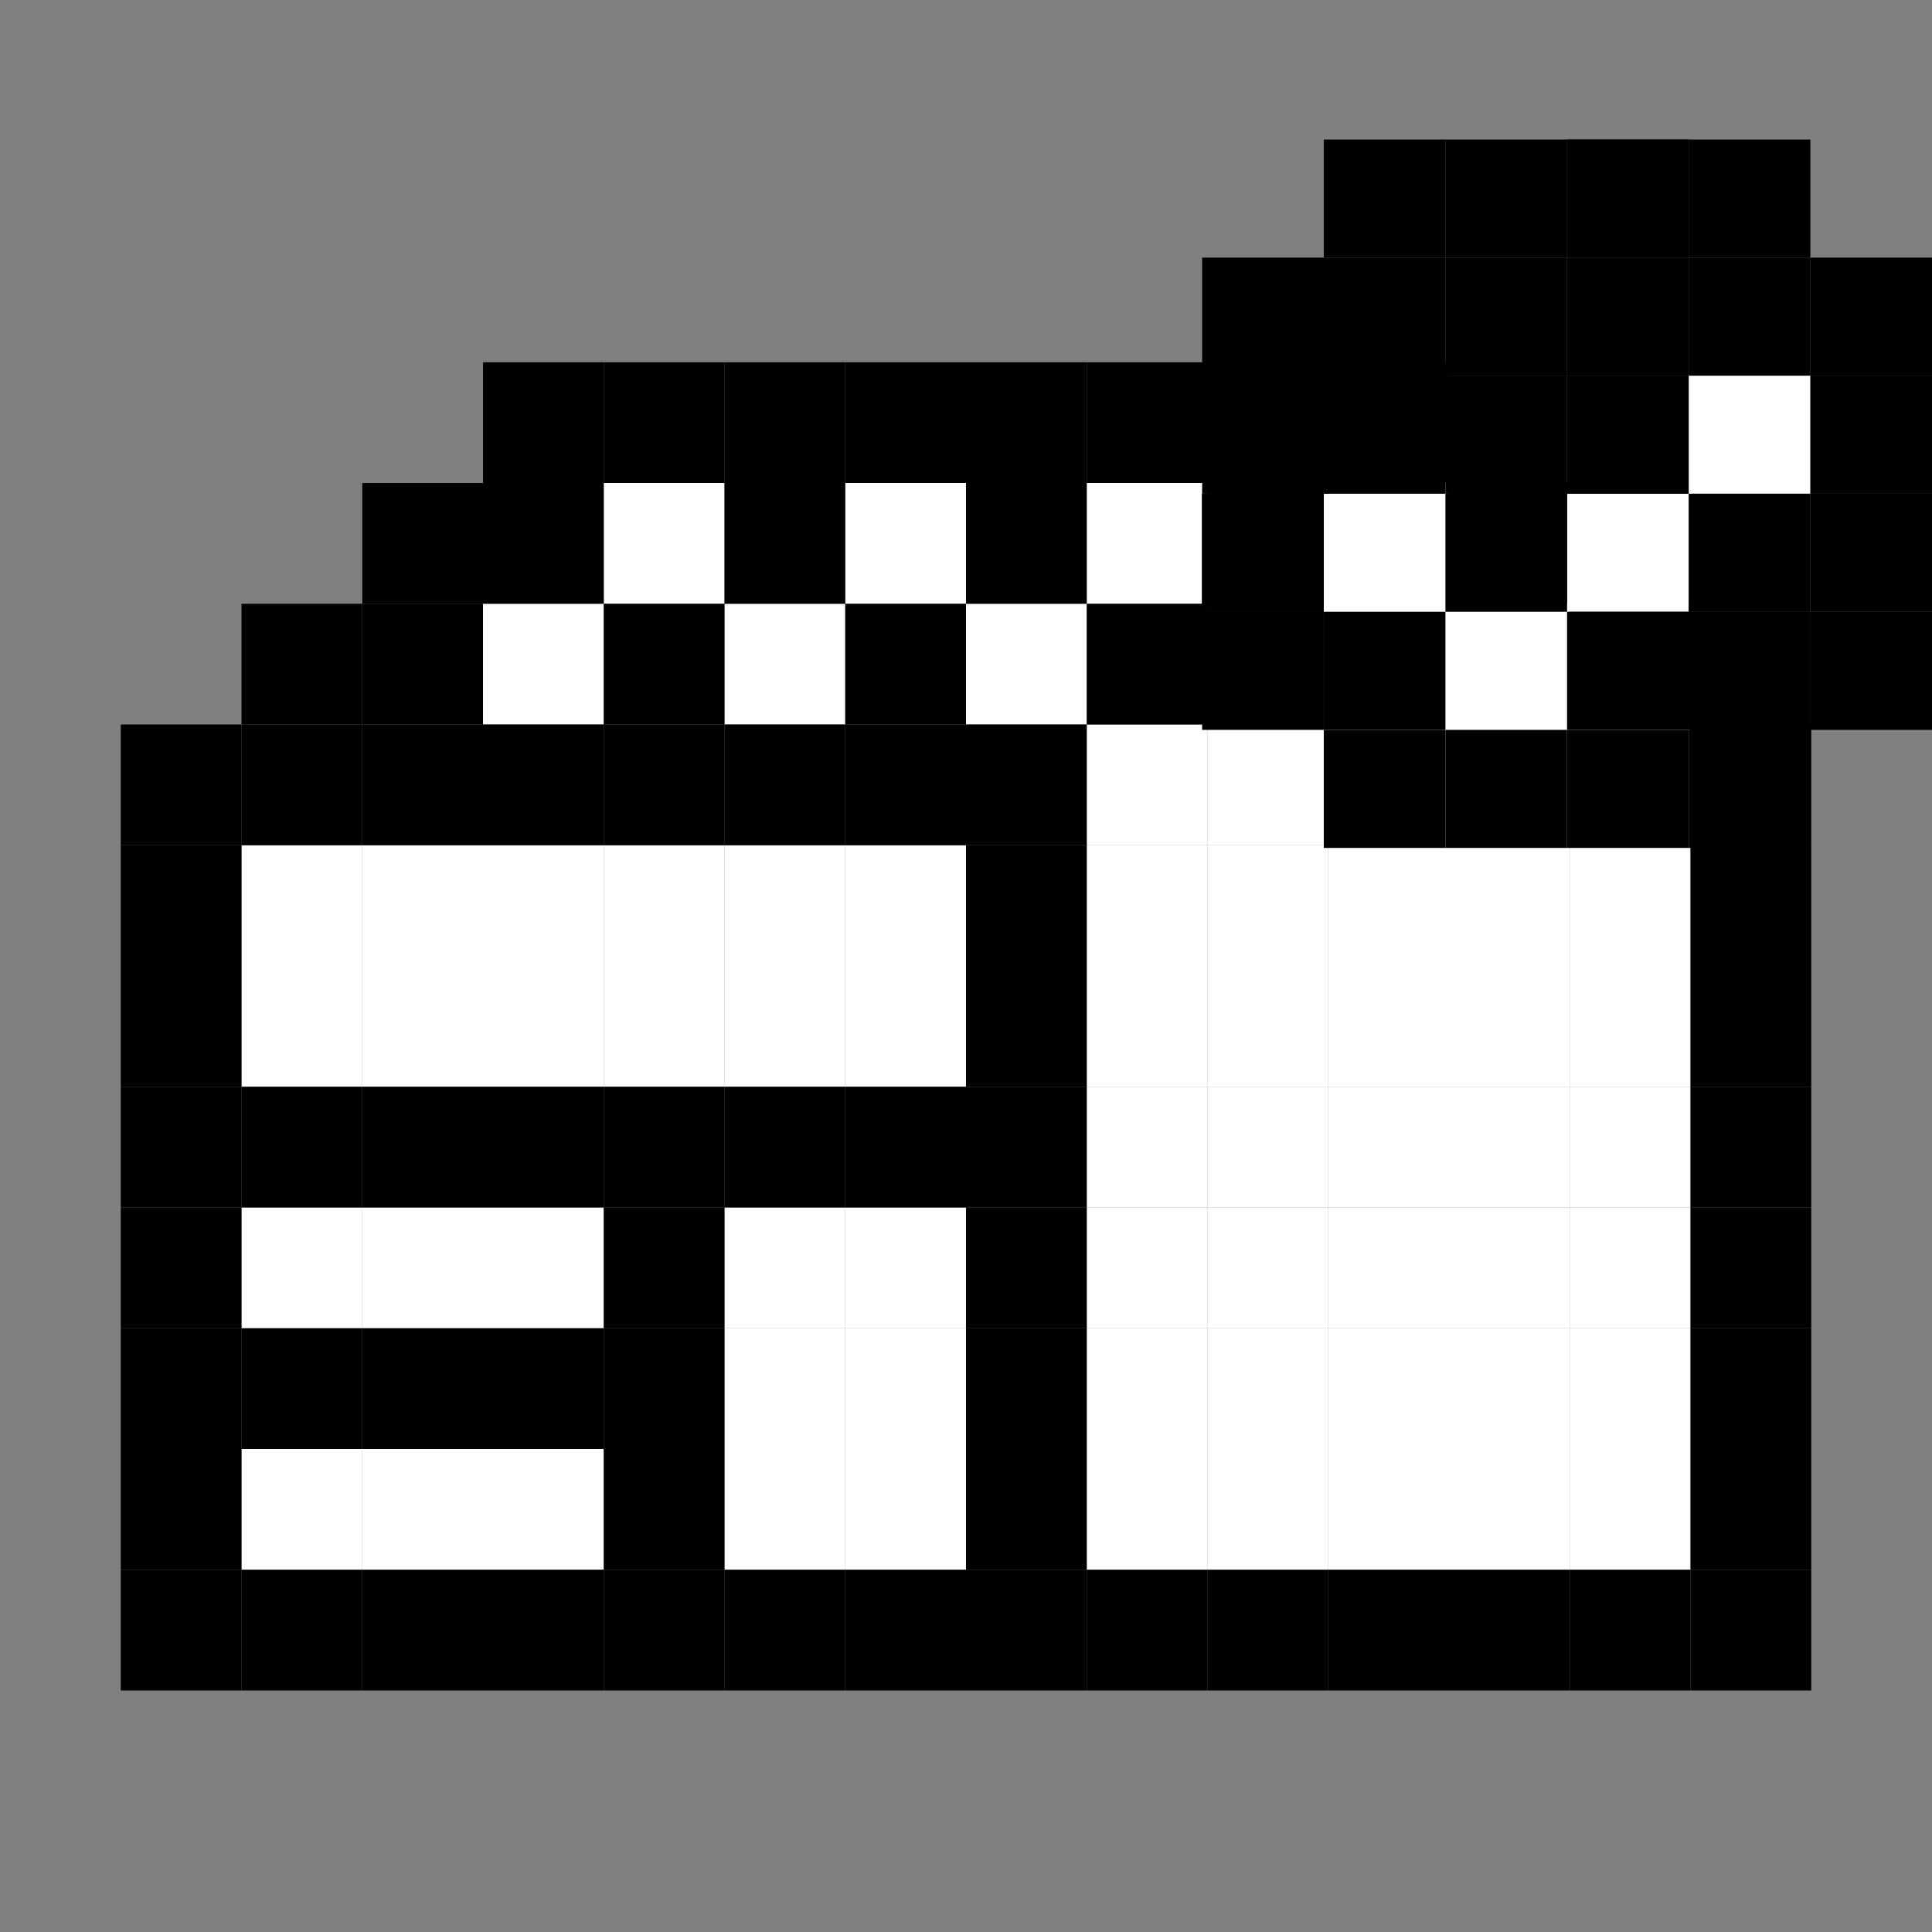 <svg width="180" height="180" viewBox="0 0 180 180" fill="none" xmlns="http://www.w3.org/2000/svg">
<rect x="0" y="0" width="180" height="180" fill="#808080" stroke="none"/>
<path d="M67.5 45H56.25V56.25H67.5V45Z" fill="white"/>
<path d="M90 45H78.75V56.25H90V45Z" fill="white"/>
<path d="M112.5 45H101.25V56.25H112.5V45Z" fill="white"/>
<path d="M135 45H123.75V56.25H135V45Z" fill="white"/>
<path d="M56.25 56.25H45V67.5H56.25V56.25Z" fill="white"/>
<path d="M78.75 56.25H67.5V67.5H78.75V56.25Z" fill="white"/>
<path d="M101.25 56.25H90V67.5H101.25V56.25Z" fill="white"/>
<path d="M123.75 56.25H112.5V67.5H123.75V56.25Z" fill="white"/>
<path d="M135 56.25H123.75V67.5H135V56.25Z" fill="white"/>
<path d="M146.25 56.25H135V67.5H146.25V56.25Z" fill="white"/>
<path d="M112.5 67.5H101.25V78.75H112.5V67.5Z" fill="white"/>
<path d="M123.75 67.5H112.5V78.75H123.75V67.5Z" fill="white"/>
<path d="M135 67.5H123.75V78.75H135V67.5Z" fill="white"/>
<path d="M146.25 67.5H135V78.75H146.25V67.5Z" fill="white"/>
<path d="M157.5 67.5H146.25V78.75H157.5V67.5Z" fill="white"/>
<path d="M33.75 78.75H22.5V90H33.75V78.75Z" fill="white"/>
<path d="M45 78.75H33.75V90H45V78.75Z" fill="white"/>
<path d="M56.25 78.75H45V90H56.25V78.75Z" fill="white"/>
<path d="M67.5 78.75H56.25V90H67.5V78.75Z" fill="white"/>
<path d="M78.75 78.75H67.5V90H78.75V78.75Z" fill="white"/>
<path d="M90 78.75H78.75V90H90V78.75Z" fill="white"/>
<path d="M112.5 78.75H101.25V90H112.5V78.75Z" fill="white"/>
<path d="M123.75 78.75H112.5V90H123.75V78.75Z" fill="white"/>
<path d="M135 78.75H123.75V90H135V78.75Z" fill="white"/>
<path d="M146.25 78.75H135V90H146.25V78.75Z" fill="white"/>
<path d="M157.5 78.75H146.25V90H157.5V78.75Z" fill="white"/>
<path d="M33.75 90H22.5V101.25H33.75V90Z" fill="white"/>
<path d="M45 90H33.75V101.25H45V90Z" fill="white"/>
<path d="M56.25 90H45V101.25H56.25V90Z" fill="white"/>
<path d="M67.5 90H56.25V101.25H67.5V90Z" fill="white"/>
<path d="M78.75 90H67.5V101.25H78.75V90Z" fill="white"/>
<path d="M90 90H78.75V101.25H90V90Z" fill="white"/>
<path d="M112.5 90H101.25V101.25H112.5V90Z" fill="white"/>
<path d="M123.75 90H112.5V101.25H123.75V90Z" fill="white"/>
<path d="M135 90H123.75V101.25H135V90Z" fill="white"/>
<path d="M146.25 90H135V101.25H146.25V90Z" fill="white"/>
<path d="M157.5 90H146.25V101.25H157.5V90Z" fill="white"/>
<path d="M112.5 101.25H101.25V112.5H112.5V101.25Z" fill="white"/>
<path d="M123.75 101.25H112.5V112.5H123.75V101.25Z" fill="white"/>
<path d="M135 101.25H123.75V112.5H135V101.25Z" fill="white"/>
<path d="M146.25 101.25H135V112.5H146.25V101.25Z" fill="white"/>
<path d="M157.5 101.25H146.25V112.5H157.5V101.25Z" fill="white"/>
<path d="M33.75 112.5H22.5V123.75H33.75V112.5Z" fill="white"/>
<path d="M45 112.5H33.75V123.75H45V112.5Z" fill="white"/>
<path d="M56.25 112.5H45V123.75H56.25V112.5Z" fill="white"/>
<path d="M78.75 112.5H67.5V123.75H78.75V112.5Z" fill="white"/>
<path d="M90 112.5H78.75V123.75H90V112.5Z" fill="white"/>
<path d="M112.5 112.5H101.25V123.75H112.5V112.5Z" fill="white"/>
<path d="M123.75 112.5H112.5V123.75H123.75V112.5Z" fill="white"/>
<path d="M135 112.5H123.75V123.75H135V112.5Z" fill="white"/>
<path d="M146.25 112.5H135V123.75H146.25V112.5Z" fill="white"/>
<path d="M157.5 112.5H146.25V123.75H157.5V112.5Z" fill="white"/>
<path d="M78.75 123.75H67.5V135H78.75V123.75Z" fill="white"/>
<path d="M90 123.75H78.75V135H90V123.75Z" fill="white"/>
<path d="M112.5 123.75H101.25V135H112.5V123.75Z" fill="white"/>
<path d="M123.75 123.75H112.5V135H123.75V123.75Z" fill="white"/>
<path d="M135 123.75H123.75V135H135V123.75Z" fill="white"/>
<path d="M146.25 123.75H135V135H146.25V123.75Z" fill="white"/>
<path d="M157.5 123.75H146.25V135H157.5V123.75Z" fill="white"/>
<path d="M33.75 135H22.5V146.25H33.75V135Z" fill="white"/>
<path d="M45 135H33.75V146.25H45V135Z" fill="white"/>
<path d="M56.25 135H45V146.25H56.25V135Z" fill="white"/>
<path d="M78.75 135H67.5V146.25H78.75V135Z" fill="white"/>
<path d="M90 135H78.75V146.25H90V135Z" fill="white"/>
<path d="M112.5 135H101.25V146.25H112.5V135Z" fill="white"/>
<path d="M123.75 135H112.5V146.25H123.75V135Z" fill="white"/>
<path d="M135 135H123.75V146.25H135V135Z" fill="white"/>
<path d="M146.25 135H135V146.25H146.25V135Z" fill="white"/>
<path d="M157.5 135H146.25V146.25H157.5V135Z" fill="white"/>
<path d="M67.5 33.75H56.25V45H67.5V33.75Z" fill="black"/>
<path d="M78.75 33.75H67.5V45H78.75V33.75Z" fill="black"/>
<path d="M90 33.75H78.75V45H90V33.75Z" fill="black"/>
<path d="M101.25 33.75H90V45H101.25V33.75Z" fill="black"/>
<path d="M112.5 33.75H101.25V45H112.5V33.75Z" fill="black"/>
<path d="M123.75 33.75H112.5V45H123.75V33.75Z" fill="black"/>
<path d="M135 33.75H123.75V45H135V33.75Z" fill="black"/>
<path d="M45 45H33.75V56.25H45V45Z" fill="black"/>
<path d="M56.25 45H45V56.25H56.25V45Z" fill="black"/>
<path d="M56.25 33.75H45V45H56.25V33.75Z" fill="black"/>
<path d="M78.75 45H67.5V56.25H78.75V45Z" fill="black"/>
<path d="M101.25 45H90V56.25H101.25V45Z" fill="black"/>
<path d="M123.75 45H112.5V56.25H123.75V45Z" fill="black"/>
<path d="M146.25 45H135V56.25H146.25V45Z" fill="black"/>
<path d="M33.75 56.25H22.5V67.5H33.75V56.25Z" fill="black"/>
<path d="M45 56.25H33.75V67.5H45V56.25Z" fill="black"/>
<path d="M67.5 56.25H56.25V67.5H67.5V56.25Z" fill="black"/>
<path d="M90 56.25H78.75V67.5H90V56.25Z" fill="black"/>
<path d="M112.5 56.25H101.25V67.5H112.5V56.25Z" fill="black"/>
<path d="M157.5 56.25H146.25V67.5H157.5V56.25Z" fill="black"/>
<path d="M22.5 67.5H11.25V78.75H22.5V67.5Z" fill="black"/>
<path d="M33.75 67.5H22.5V78.75H33.75V67.5Z" fill="black"/>
<path d="M45 67.5H33.75V78.75H45V67.5Z" fill="black"/>
<path d="M56.25 67.5H45V78.75H56.25V67.5Z" fill="black"/>
<path d="M67.5 67.5H56.25V78.75H67.5V67.5Z" fill="black"/>
<path d="M78.75 67.5H67.5V78.75H78.75V67.5Z" fill="black"/>
<path d="M90 67.5H78.75V78.75H90V67.5Z" fill="black"/>
<path d="M101.25 67.5H90V78.75H101.25V67.5Z" fill="black"/>
<path d="M168.75 67.5H157.5V78.75H168.75V67.5Z" fill="black"/>
<path d="M22.5 78.75H11.25V90H22.5V78.75Z" fill="black"/>
<path d="M101.25 78.75H90V90H101.25V78.75Z" fill="black"/>
<path d="M168.75 78.75H157.5V90H168.75V78.75Z" fill="black"/>
<path d="M22.5 90H11.25V101.25H22.5V90Z" fill="black"/>
<path d="M101.25 90H90V101.25H101.25V90Z" fill="black"/>
<path d="M168.75 90H157.5V101.25H168.75V90Z" fill="black"/>
<path d="M22.5 101.25H11.25V112.5H22.5V101.25Z" fill="black"/>
<path d="M33.75 101.25H22.5V112.5H33.75V101.25Z" fill="black"/>
<path d="M45 101.25H33.75V112.5H45V101.25Z" fill="black"/>
<path d="M56.25 101.25H45V112.5H56.25V101.25Z" fill="black"/>
<path d="M67.5 101.25H56.25V112.5H67.5V101.25Z" fill="black"/>
<path d="M78.75 101.25H67.5V112.5H78.75V101.25Z" fill="black"/>
<path d="M90 101.25H78.75V112.5H90V101.25Z" fill="black"/>
<path d="M101.25 101.25H90V112.5H101.25V101.25Z" fill="black"/>
<path d="M168.75 101.25H157.5V112.5H168.75V101.25Z" fill="black"/>
<path d="M22.5 112.5H11.25V123.75H22.5V112.5Z" fill="black"/>
<path d="M67.5 112.5H56.25V123.75H67.5V112.5Z" fill="black"/>
<path d="M101.25 112.5H90V123.75H101.25V112.5Z" fill="black"/>
<path d="M168.75 112.5H157.5V123.75H168.75V112.5Z" fill="black"/>
<path d="M22.5 123.75H11.25V135H22.5V123.75Z" fill="black"/>
<path d="M33.75 123.75H22.5V135H33.75V123.75Z" fill="black"/>
<path d="M45 123.75H33.75V135H45V123.75Z" fill="black"/>
<path d="M56.25 123.75H45V135H56.25V123.75Z" fill="black"/>
<path d="M67.5 123.75H56.25V135H67.5V123.75Z" fill="black"/>
<path d="M101.25 123.75H90V135H101.25V123.75Z" fill="black"/>
<path d="M168.75 123.75H157.5V135H168.75V123.75Z" fill="black"/>
<path d="M22.5 135H11.25V146.25H22.5V135Z" fill="black"/>
<path d="M67.5 135H56.25V146.25H67.5V135Z" fill="black"/>
<path d="M101.25 135H90V146.25H101.25V135Z" fill="black"/>
<path d="M168.75 135H157.5V146.25H168.75V135Z" fill="black"/>
<path d="M22.5 146.25H11.25V157.5H22.5V146.25Z" fill="black"/>
<path d="M33.75 146.25H22.5V157.5H33.75V146.25Z" fill="black"/>
<path d="M45 146.25H33.75V157.5H45V146.25Z" fill="black"/>
<path d="M56.25 146.25H45V157.5H56.25V146.25Z" fill="black"/>
<path d="M67.5 146.25H56.25V157.5H67.5V146.25Z" fill="black"/>
<path d="M78.75 146.25H67.5V157.5H78.75V146.25Z" fill="black"/>
<path d="M90 146.25H78.75V157.5H90V146.25Z" fill="black"/>
<path d="M101.25 146.25H90V157.5H101.25V146.25Z" fill="black"/>
<path d="M112.5 146.25H101.25V157.5H112.5V146.25Z" fill="black"/>
<path d="M123.75 146.25H112.5V157.5H123.75V146.25Z" fill="black"/>
<path d="M135 146.25H123.75V157.5H135V146.25Z" fill="black"/>
<path d="M146.25 146.25H135V157.5H146.25V146.25Z" fill="black"/>
<path d="M157.5 146.25H146.25V157.5H157.5V146.25Z" fill="black"/>
<path d="M168.75 146.25H157.5V157.5H168.75V146.25Z" fill="black"/>
<path d="M134.667 46H123.333V57H134.667V46Z" fill="white"/>
<path d="M157.333 46H146V57H157.333V46Z" fill="white"/>
<path d="M146 57H134.667V68H146L146 57Z" fill="white"/>
<path d="M168.667 35H157.333V46L168.667 46V35Z" fill="white"/>
<path d="M146 68H134.667V79H146V68Z" fill="black"/>
<path d="M134.667 68H123.333V79H134.667V68Z" fill="black"/>
<path d="M123.333 46H112V57H123.333V46Z" fill="black"/>
<path d="M157.333 68H146V79H157.333V68Z" fill="black"/>
<path d="M157.333 13H146V24H157.333V13Z" fill="black"/>
<path d="M123.333 46H112V57H123.333V46Z" fill="black"/>
<path d="M123.333 46H112V57H123.333V46Z" fill="black"/>
<path d="M134.667 13H123.333V24H134.667V13Z" fill="black"/>
<path d="M146 13H134.667V24H146V13Z" fill="black"/>
<path d="M157.333 13H146V24H157.333V13Z" fill="black"/>
<path d="M168.667 13H157.333V24H168.667V13Z" fill="black"/>
<path d="M168.667 24H157.333V35H168.667V24Z" fill="black"/>
<path d="M180 24H168.667V35H180V24Z" fill="black"/>
<path d="M157.333 24H146V35H157.333V24Z" fill="black"/>
<path d="M157.333 35H146V46H157.333V35Z" fill="black"/>
<path d="M180 35H168.667L168.667 46H180V35Z" fill="black"/>
<path d="M168.667 46H157.333V57H168.667L168.667 46Z" fill="black"/>
<path d="M180 46H168.667L168.667 57H180V46Z" fill="black"/>
<path d="M157.333 57L146 57V68H157.333V57Z" fill="black"/>
<path d="M168.667 57H157.333V68L168.667 68V57Z" fill="black"/>
<path d="M168.667 57H157.333V68L168.667 68V57Z" fill="black"/>
<path d="M180 57H168.667V68H180V57Z" fill="black"/>
<path d="M168.667 68L157.333 68V79H168.667V68Z" fill="black"/>
<path d="M146 35H134.667V46H146V35Z" fill="black"/>
<path d="M146 46H134.667V57L146 57V46Z" fill="black"/>
<path d="M146 24H134.667V35H146V24Z" fill="black"/>
<path d="M134.667 24H123.333V35H134.667V24Z" fill="black"/>
<path d="M134.667 35H123.333V46L134.667 46V35Z" fill="black"/>
<path d="M123.333 35H112V46H123.333V35Z" fill="black"/>
<path d="M123.333 24H112V35H123.333V24Z" fill="black"/>
<path d="M134.667 57H123.333V68H134.667V57Z" fill="black"/>
<path d="M123.333 57H112V68L123.333 68V57Z" fill="black"/>
</svg>
